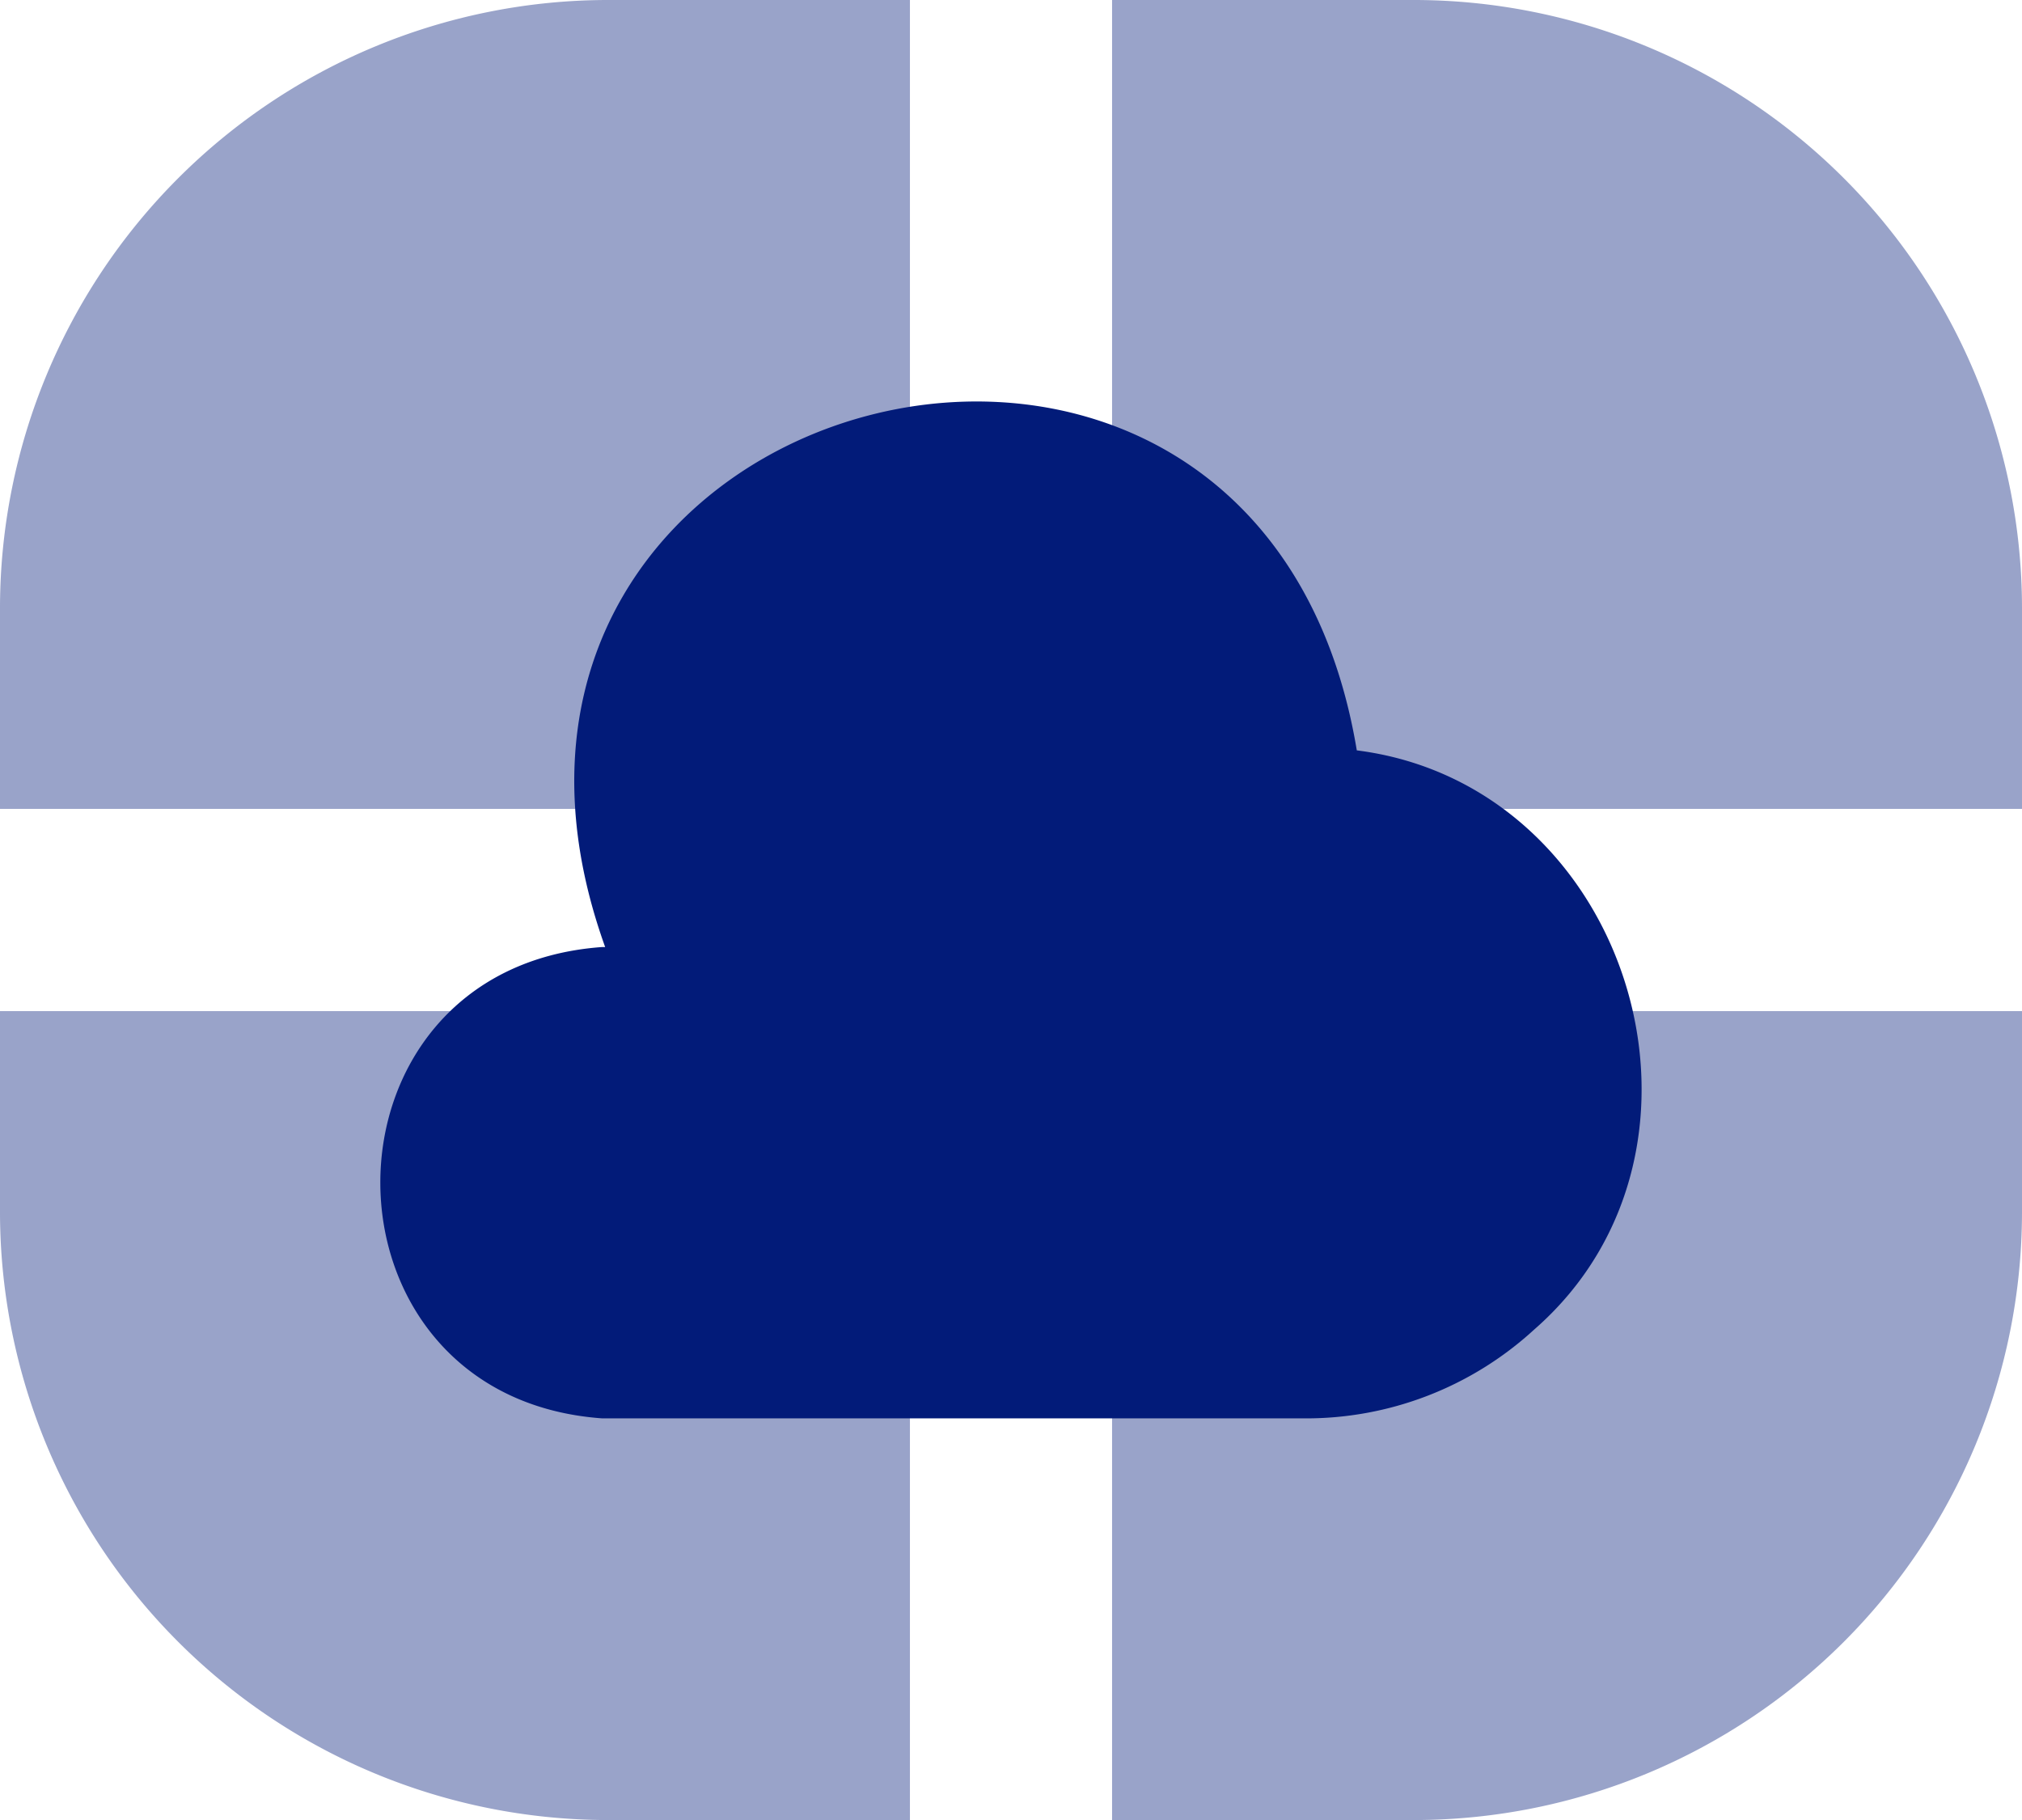 <svg xmlns="http://www.w3.org/2000/svg" width="39.999" height="36" viewBox="0 0 39.999 36">
  <g id="Groupe_3030" data-name="Groupe 3030" transform="translate(-350.501 -547)">
    <g id="Groupe_1" data-name="Groupe 1" transform="translate(350.501 547)">
      <path id="Vector" d="M18,15V0H12A12.035,12.035,0,0,0,0,12v4H17A.99.99,0,0,0,18,15Z" transform="translate(0 0)" fill="rgba(2,27,121,0.4)"/>
      <path id="Vector-2" data-name="Vector" d="M1,16H18V12A12.035,12.035,0,0,0,6,0H0V15A.99.99,0,0,0,1,16Z" transform="translate(21.999 0)" fill="rgba(2,27,121,0.4)"/>
      <path id="Vector-3" data-name="Vector" d="M17,0H0V4A12.035,12.035,0,0,0,12,16h6V1A.99.99,0,0,0,17,0Z" transform="translate(0 20)" fill="rgba(2,27,121,0.4)"/>
      <path id="Vector-4" data-name="Vector" d="M0,1V16H6A12.035,12.035,0,0,0,18,4V0H1A.99.99,0,0,0,0,1Z" transform="translate(21.999 20)" fill="rgba(2,27,121,0.4)"/>
    </g>
    <path id="Vector-5" data-name="Vector" d="M22.821,18.36a6.67,6.67,0,0,1-4.554,1.753H4.39c-5.847-.417-5.861-8.906,0-9.323h.057C.44-.357,17.376-4.8,19.316,6.9,24.731,7.586,26.929,14.783,22.821,18.36Z" transform="translate(358.025 554.942)" fill="#021b79"/>
  </g>
</svg>
